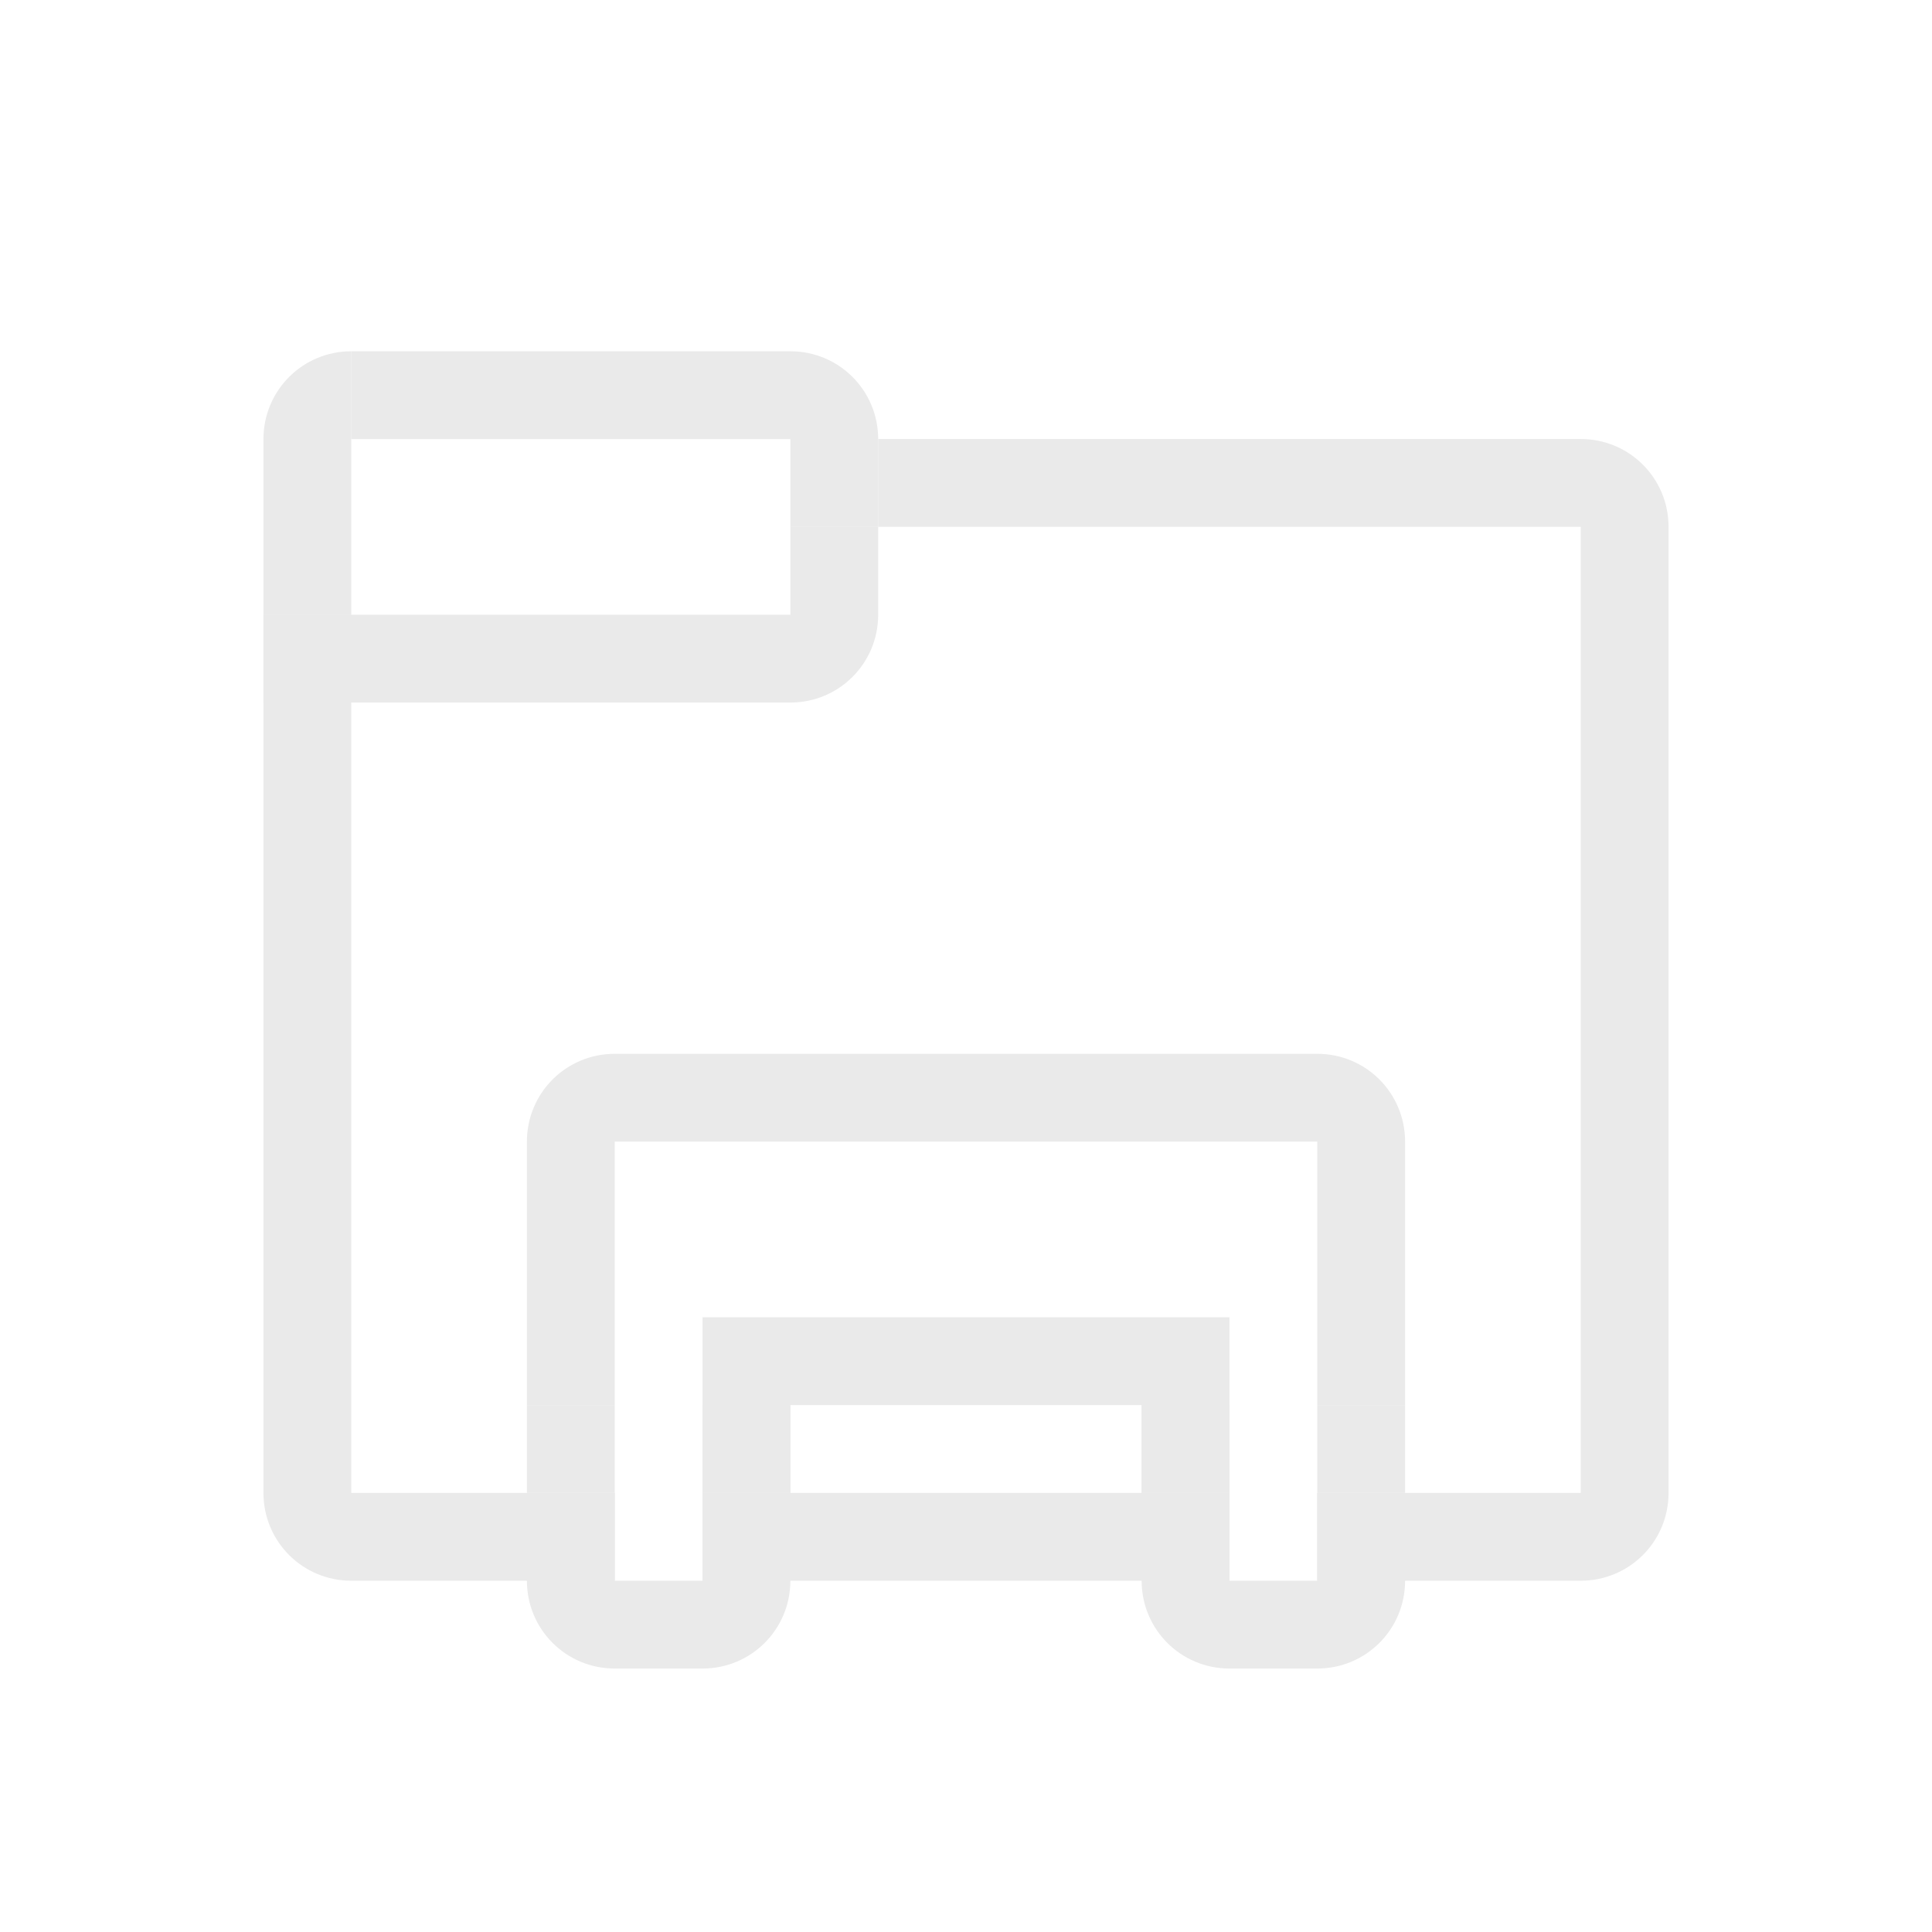 <?xml version="1.0" encoding="UTF-8" standalone="no"?>
<svg
   xmlns:dc="http://purl.org/dc/elements/1.1/"
   xmlns:cc="http://creativecommons.org/ns#"
   xmlns:rdf="http://www.w3.org/1999/02/22-rdf-syntax-ns#"
   xmlns:svg="http://www.w3.org/2000/svg"
   xmlns="http://www.w3.org/2000/svg"
   xmlns:sodipodi="http://sodipodi.sourceforge.net/DTD/sodipodi-0.dtd"
   xmlns:inkscape="http://www.inkscape.org/namespaces/inkscape"
   viewBox="0 0 22 22"
   version="1.1"
   id="svg4"
   sodipodi:docname="user-home.svg"
   inkscape:version="0.92.4 5da689c313, 2019-01-14">
  <defs
     id="defs8">
    <style
       id="current-color-scheme-6"
       type="text/css">
      .ColorScheme-Text {
        color:#31363b;
      }
      .ColorScheme-Background {
        color:#eff0f1;
      }
      .ColorScheme-Highlight {
        color:#3daee9;
      }
      .ColorScheme-ViewText {
        color:#31363b;
      }
      .ColorScheme-ViewBackground {
        color:#fcfcfc;
      }
      .ColorScheme-ViewHover {
        color:#93cee9;
      }
      .ColorScheme-ViewFocus{
        color:#3daee9;
      }
      .ColorScheme-ButtonText {
        color:#31363b;
      }
      .ColorScheme-ButtonBackground {
        color:#eff0f1;
      }
      .ColorScheme-ButtonHover {
        color:#93cee9;
      }
      .ColorScheme-ButtonFocus{
        color:#3daee9;
      }
      </style>
    <style
       id="current-color-scheme-6-3"
       type="text/css">
      .ColorScheme-Text {
        color:#31363b;
      }
      .ColorScheme-Background {
        color:#eff0f1;
      }
      .ColorScheme-Highlight {
        color:#3daee9;
      }
      .ColorScheme-ViewText {
        color:#31363b;
      }
      .ColorScheme-ViewBackground {
        color:#fcfcfc;
      }
      .ColorScheme-ViewHover {
        color:#93cee9;
      }
      .ColorScheme-ViewFocus{
        color:#3daee9;
      }
      .ColorScheme-ButtonText {
        color:#31363b;
      }
      .ColorScheme-ButtonBackground {
        color:#eff0f1;
      }
      .ColorScheme-ButtonHover {
        color:#93cee9;
      }
      .ColorScheme-ButtonFocus{
        color:#3daee9;
      }
      </style>
  </defs>
  <sodipodi:namedview
     pagecolor="#c8c8c8"
     bordercolor="#666666"
     borderopacity="1"
     objecttolerance="10"
     gridtolerance="10"
     guidetolerance="10"
     inkscape:pageopacity="0"
     inkscape:pageshadow="2"
     inkscape:window-width="1920"
     inkscape:window-height="1007"
     id="namedview6"
     showgrid="true"
     inkscape:zoom="10.727273"
     inkscape:cx="-18.318497"
     inkscape:cy="12.345059"
     inkscape:window-x="0"
     inkscape:window-y="0"
     inkscape:window-maximized="1"
     inkscape:current-layer="svg4">
    <inkscape:grid
       type="xygrid"
       id="grid817" />
  </sodipodi:namedview>
  <style
     id="current-color-scheme"
     type="text/css">
        .ColorScheme-Text {
            color:#232629;
        }
    </style>
  <style
     type="text/css"
     id="current-color-scheme-3">
        .ColorScheme-NegativeText {
            color:#da4453;
        }
    </style>
  <style
     id="current-color-scheme-67"
     type="text/css">
        .ColorScheme-Text {
            color:#232629;
        }
    </style>
  <style
     type="text/css"
     id="current-color-scheme-3-5">
        .ColorScheme-NegativeText {
            color:#da4453;
        }
    </style>
  <g
     id="g1326"
     transform="translate(-33,-5)"
     style="fill:#eaeaea;fill-opacity:1">
    <path
       sodipodi:nodetypes="ccccccssssccsscccccccccc"
       id="path854"
       d="m 43,9.999 v 1 h 8 V 22 h -3 v 1 h 3 c 0.554,0 1,-0.446 1,-1 V 10.999 c 0,-0.554 -0.446,-1 -1,-1 z m -7,2 V 22 c 0,0.554 0.446,1 1,1 h 3 V 22 H 37 V 11.999 Z M 41,22 v 1 h 6 v -1 z"
       style="opacity:1;fill:#eaeaea;fill-opacity:1;stroke:none;stroke-width:0.991;stroke-miterlimit:4;stroke-dasharray:none;stroke-opacity:1"
       inkscape:connector-curvature="0" />
    <path
       sodipodi:nodetypes="cccccssc"
       inkscape:connector-curvature="0"
       id="rect843"
       d="m 43,11 h -1 v 1 h -6 v 1 h 6 c 0.554,0 1,-0.446 1,-1 z"
       style="opacity:1;fill:#eaeaea;fill-opacity:1;stroke:none;stroke-width:0.991;stroke-miterlimit:4;stroke-dasharray:none;stroke-opacity:1" />
    <path
       sodipodi:nodetypes="cccccssc"
       id="path856"
       d="m 37,9 v 1 h 5 v 1 h 1 V 10 C 43,9.446 42.554,9 42,9 Z"
       style="opacity:1;fill:#eaeaea;fill-opacity:1;stroke:none;stroke-width:0.991;stroke-miterlimit:4;stroke-dasharray:none;stroke-opacity:1"
       inkscape:connector-curvature="0" />
    <path
       id="rect858"
       d="m 36,10 v 2 h 1 V 9 c -0.554,0 -1,0.446 -1,1 z"
       style="opacity:1;fill:#eaeaea;fill-opacity:1;stroke:none;stroke-width:2;stroke-miterlimit:4;stroke-dasharray:none;stroke-opacity:1"
       inkscape:connector-curvature="0" />
    <path
       sodipodi:nodetypes="ssccccccsss"
       inkscape:connector-curvature="0"
       id="rect865"
       d="m 40,17 c -0.554,0 -1,0.446 -1,1 v 3 h 1 v -3 h 8 v 3 h 1 v -3 c 0,-0.554 -0.446,-1 -1,-1 z"
       style="opacity:1;fill:#eaeaea;fill-opacity:1;stroke:none;stroke-width:0.694;stroke-miterlimit:4;stroke-dasharray:none;stroke-opacity:1" />
    <path
       sodipodi:nodetypes="ccccccccc"
       inkscape:connector-curvature="0"
       id="rect869"
       d="m 41,20 v 2 h 1 v -1 h 4 v 1 h 1 v -2 z"
       style="opacity:1;fill:#eaeaea;fill-opacity:1;stroke:none;stroke-width:0.518;stroke-miterlimit:4;stroke-dasharray:none;stroke-opacity:1" />
    <path
       id="rect893"
       d="m 40,22 c -0.554,0 -1,0.446 -1,1 0,0.554 0.446,1 1,1 h 1 c 0.554,0 1,-0.446 1,-1 0,-0.554 -0.446,-1 -1,-1 v 1 h -1 z"
       style="opacity:1;fill:#eaeaea;fill-opacity:1;stroke:none;stroke-width:1.414;stroke-miterlimit:4;stroke-dasharray:none;stroke-opacity:1"
       inkscape:connector-curvature="0" />
    <rect
       style="opacity:1;fill:#eaeaea;fill-opacity:1;stroke:none;stroke-width:0.577;stroke-miterlimit:4;stroke-dasharray:none;stroke-opacity:1"
       id="rect900"
       width="1"
       height="1"
       x="39"
       y="21"
       ry="0"
       rx="0" />
    <rect
       rx="0"
       ry="0"
       y="21"
       x="41"
       height="1"
       width="1"
       id="rect902"
       style="opacity:1;fill:#eaeaea;fill-opacity:1;stroke:none;stroke-width:0.577;stroke-miterlimit:4;stroke-dasharray:none;stroke-opacity:1" />
    <rect
       style="opacity:1;fill:#eaeaea;fill-opacity:1;stroke:none;stroke-width:0.577;stroke-miterlimit:4;stroke-dasharray:none;stroke-opacity:1"
       id="rect904"
       width="1"
       height="1"
       x="46"
       y="21"
       ry="0"
       rx="0" />
    <rect
       rx="0"
       ry="0"
       y="21"
       x="48"
       height="1"
       width="1"
       id="rect906"
       style="opacity:1;fill:#eaeaea;fill-opacity:1;stroke:none;stroke-width:0.577;stroke-miterlimit:4;stroke-dasharray:none;stroke-opacity:1" />
    <path
       sodipodi:nodetypes="csssscccc"
       inkscape:connector-curvature="0"
       style="opacity:1;fill:#eaeaea;fill-opacity:1;stroke:none;stroke-width:1.414;stroke-miterlimit:4;stroke-dasharray:none;stroke-opacity:1"
       d="m 47,22 c -0.554,0 -1,0.446 -1,1 0,0.554 0.446,1 1,1 h 1 c 0.554,0 1,-0.446 1,-1 0,-0.554 -0.446,-1 -1,-1 v 1 h -1 z"
       id="path914" />
    <g
       transform="translate(0,-11)"
       id="g1293"
       style="fill:#eaeaea;fill-opacity:1">
      <g
         id="g3147"
         transform="translate(-126,11)"
         style="fill:#eaeaea;fill-opacity:1" />
    </g>
  </g>
</svg>
